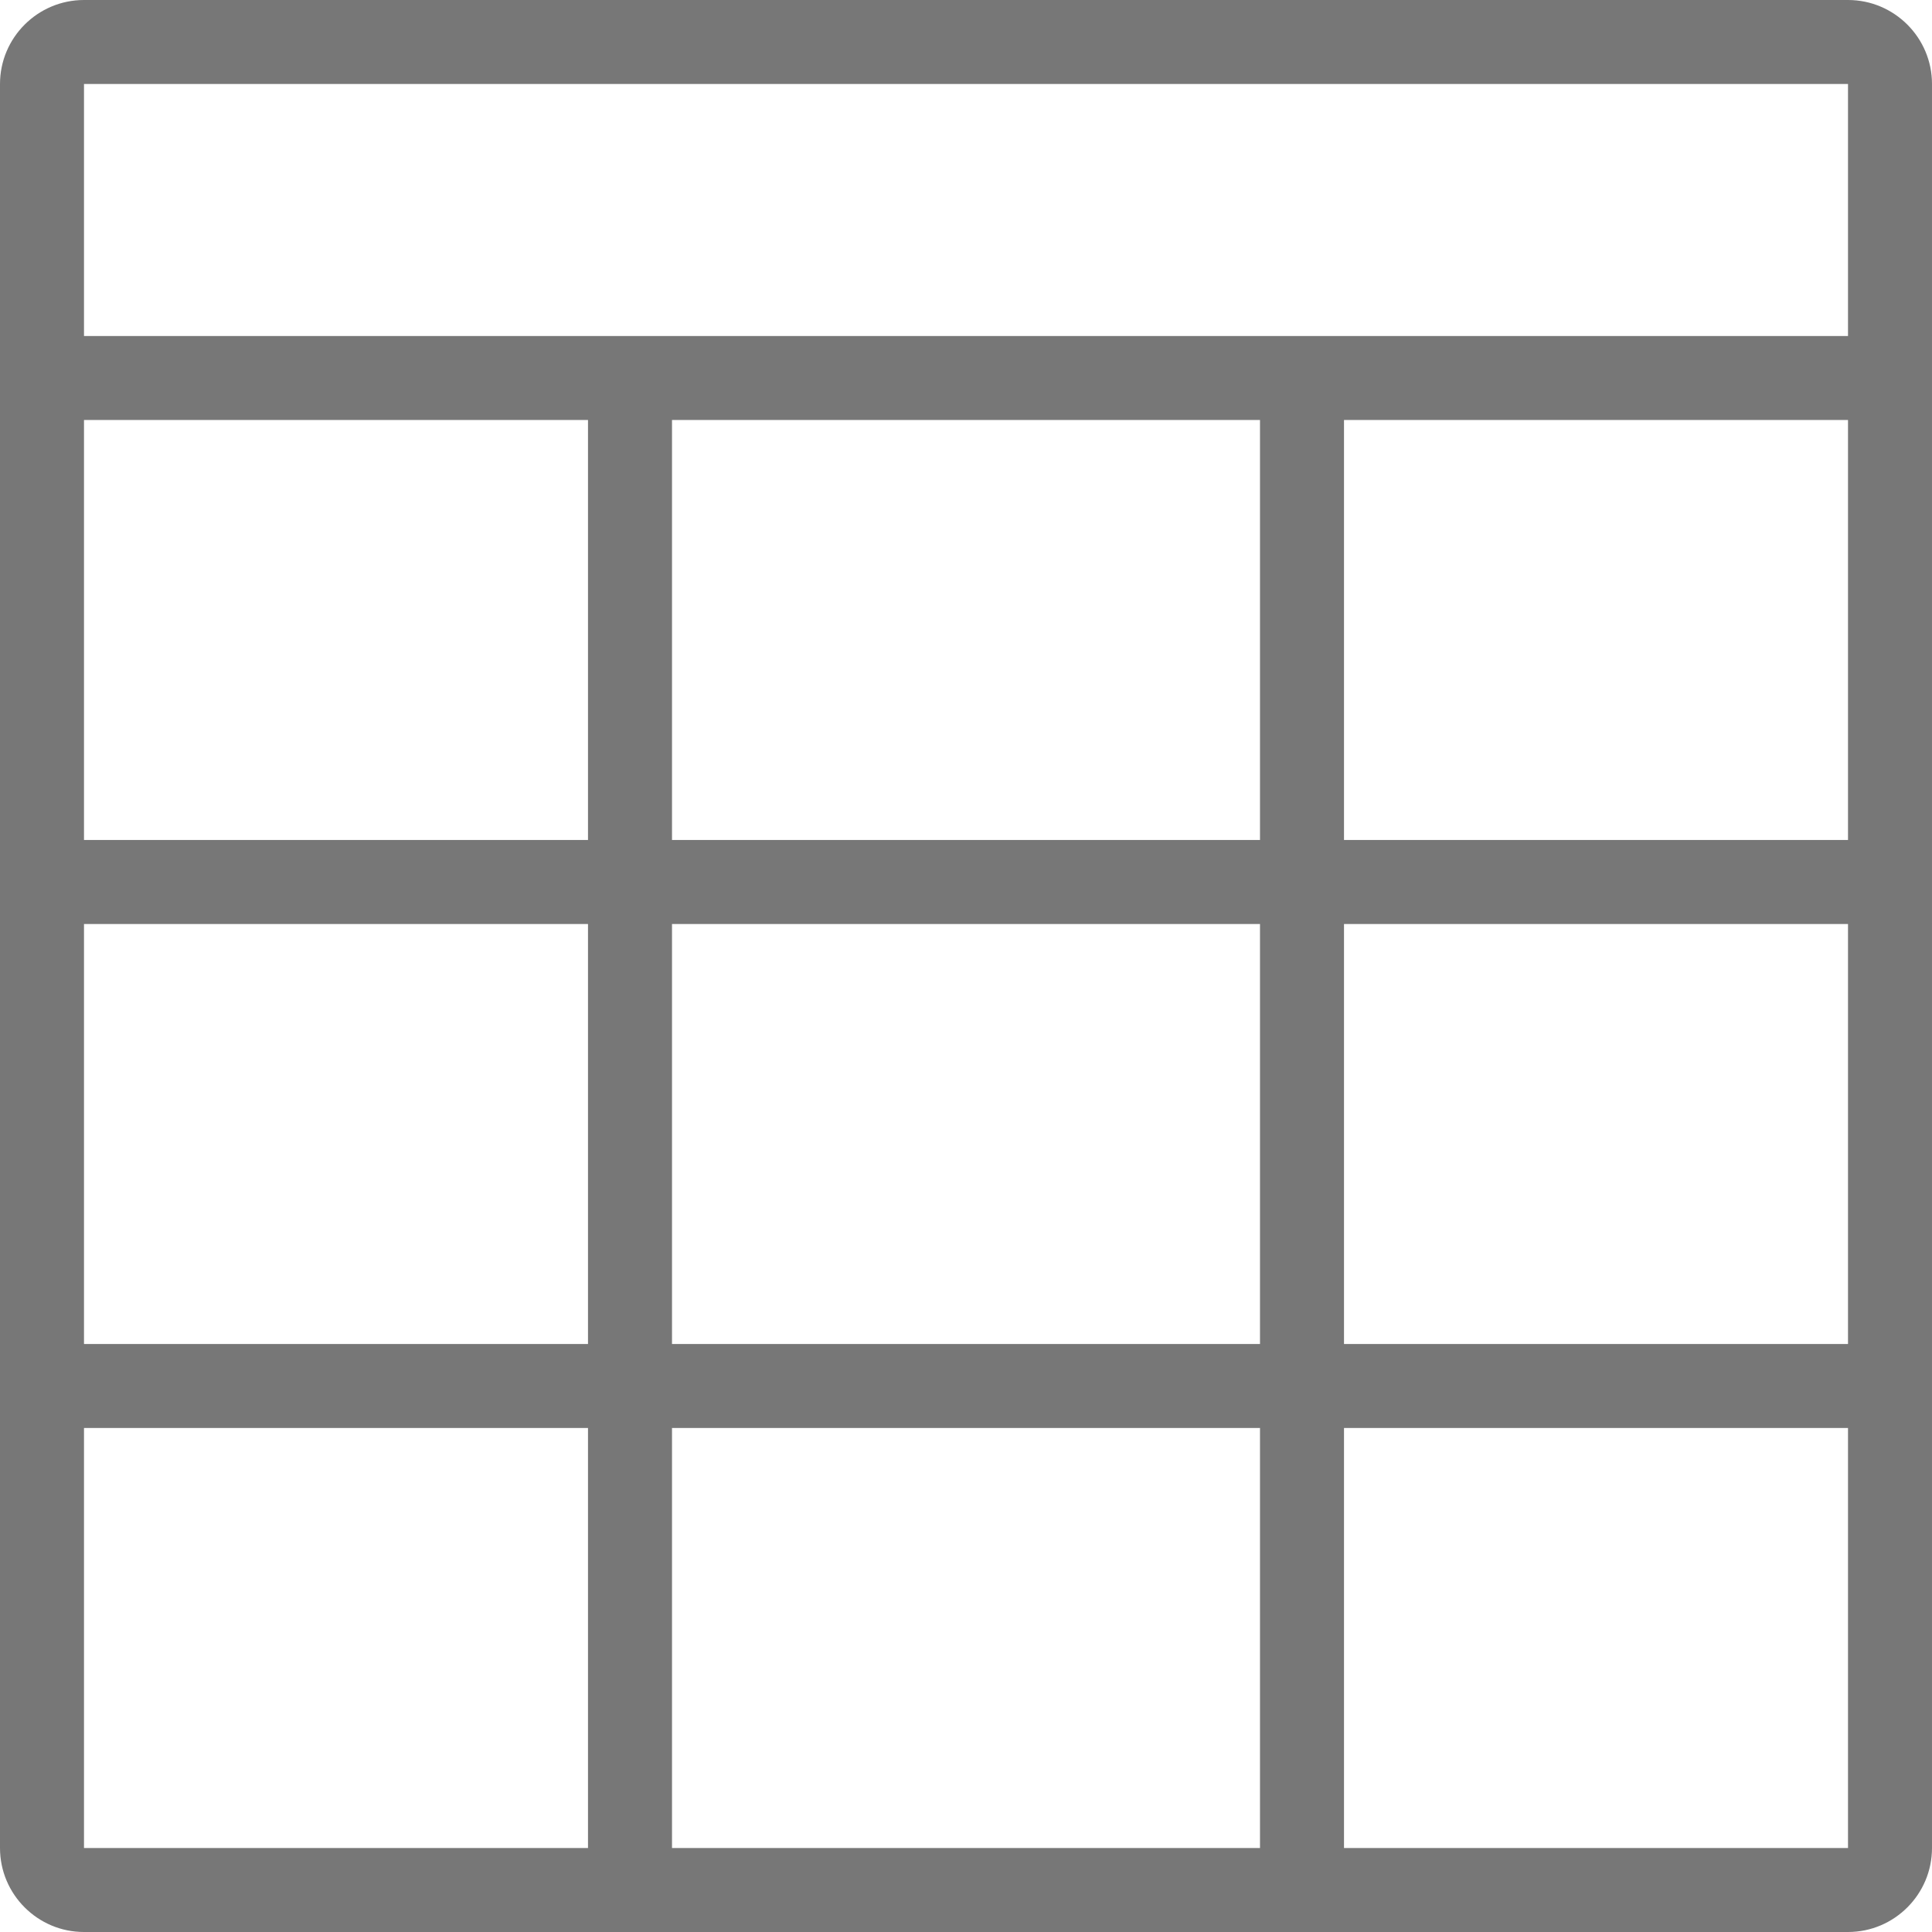 <?xml version="1.0" encoding="iso-8859-1"?>
<!-- Generator: Adobe Illustrator 19.0.0, SVG Export Plug-In . SVG Version: 6.00 Build 0)  -->
<svg version="1.1" id="Capa_1" xmlns="http://www.w3.org/2000/svg" xmlns:xlink="http://www.w3.org/1999/xlink" x="0px" y="0px" viewBox="0 0 512 512" style="enable-background:new 0 0 512 512;" xml:space="preserve">
    <g>
        <g>
            <path style="fill:#777777;" d="M489.739,0H22.261C9.984,0,0,9.984,0,22.261v467.478C0,502.016,9.984,512,22.25,512h467.489
            c12.277,0,22.261-9.984,22.261-22.261V22.261C512,9.984,502.016,0,489.739,0z M178.087,356.174V244.87h155.826v111.304H178.087z
             M333.913,378.435v111.304H178.087V378.435H333.913z M333.913,111.304v111.304H178.087V111.304H333.913z M489.739,111.304v111.304
            H356.174V111.304H489.739z M155.826,222.609H22.261V111.304h133.565V222.609z M22.261,244.87h133.565v111.304H22.261V244.87z
             M356.174,244.87h133.565v111.304H356.174V244.87z M489.739,22.261v66.783H22.261V22.261H489.739z M22.261,378.435h133.565
            v111.304H22.261V378.435z M356.174,489.739V378.435h133.565v111.304H356.174z" />
        </g>
    </g>
    <g></g>
    <g></g>
    <g></g>
    <g></g>
    <g></g>
    <g></g>
    <g></g>
    <g></g>
    <g></g>
    <g></g>
    <g></g>
    <g></g>
    <g></g>
    <g></g>
    <g></g>
</svg>

